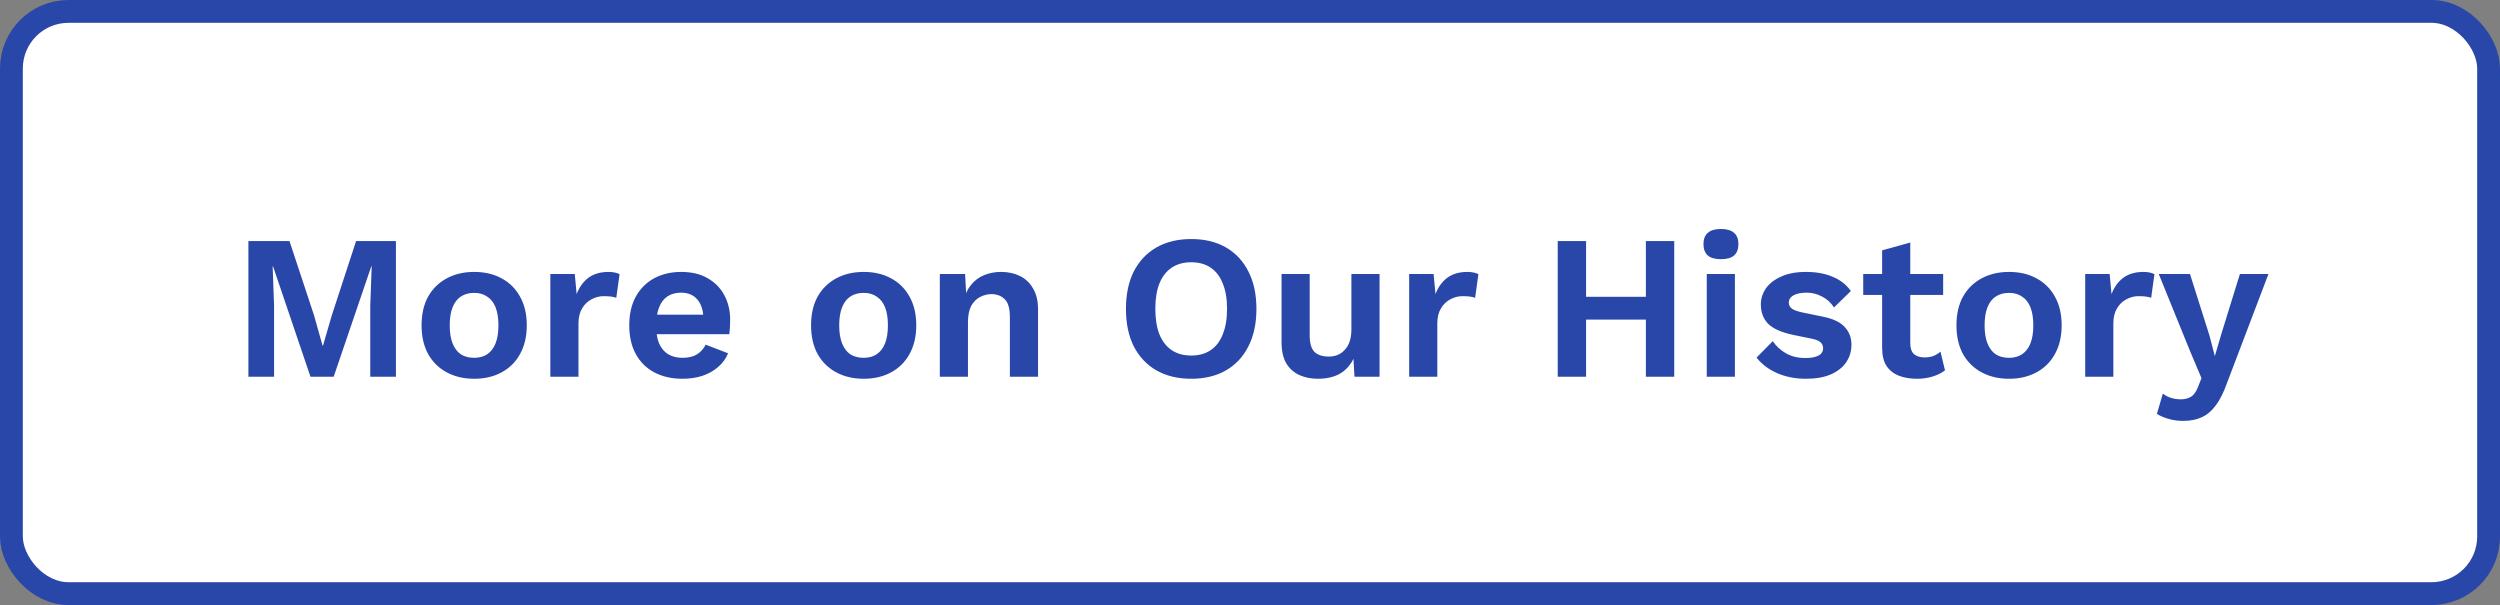 <svg width="219" height="53" viewBox="0 0 219 53" fill="none" xmlns="http://www.w3.org/2000/svg">
<rect x="0" y="0" width="219" height="53" fill="#808080" stroke="none"/>
<rect x="1" y="1" width="217" height="51" rx="5" fill="white"/>
<path d="M34.684 21.12V33H32.434V26.808L32.56 23.334H32.524L29.23 33H27.196L23.92 23.334H23.884L24.01 26.808V33H21.76V21.12H25.36L27.502 27.6L28.258 30.282H28.294L29.068 27.618L31.192 21.12H34.684ZM41.538 23.82C42.45 23.82 43.248 24.006 43.932 24.378C44.628 24.75 45.168 25.284 45.552 25.98C45.948 26.676 46.146 27.516 46.146 28.5C46.146 29.472 45.948 30.312 45.552 31.02C45.168 31.716 44.628 32.25 43.932 32.622C43.248 32.994 42.45 33.18 41.538 33.18C40.638 33.18 39.84 32.994 39.144 32.622C38.448 32.25 37.902 31.716 37.506 31.02C37.122 30.312 36.93 29.472 36.93 28.5C36.93 27.516 37.122 26.676 37.506 25.98C37.902 25.284 38.448 24.75 39.144 24.378C39.84 24.006 40.638 23.82 41.538 23.82ZM41.538 25.656C41.082 25.656 40.692 25.764 40.368 25.98C40.056 26.184 39.816 26.496 39.648 26.916C39.48 27.336 39.396 27.864 39.396 28.5C39.396 29.136 39.48 29.664 39.648 30.084C39.816 30.504 40.056 30.822 40.368 31.038C40.692 31.242 41.082 31.344 41.538 31.344C41.982 31.344 42.36 31.242 42.672 31.038C42.996 30.822 43.242 30.504 43.41 30.084C43.578 29.664 43.662 29.136 43.662 28.5C43.662 27.864 43.578 27.336 43.41 26.916C43.242 26.496 42.996 26.184 42.672 25.98C42.36 25.764 41.982 25.656 41.538 25.656ZM48.209 33V24H50.351L50.513 25.764C50.753 25.14 51.101 24.66 51.557 24.324C52.025 23.988 52.607 23.82 53.303 23.82C53.507 23.82 53.693 23.838 53.861 23.874C54.029 23.91 54.167 23.958 54.275 24.018L53.987 26.088C53.867 26.04 53.717 26.004 53.537 25.98C53.369 25.956 53.147 25.944 52.871 25.944C52.511 25.944 52.163 26.034 51.827 26.214C51.491 26.382 51.215 26.646 50.999 27.006C50.783 27.354 50.675 27.798 50.675 28.338V33H48.209ZM59.803 33.18C58.855 33.18 58.027 32.994 57.319 32.622C56.623 32.25 56.083 31.716 55.699 31.02C55.315 30.324 55.123 29.484 55.123 28.5C55.123 27.516 55.315 26.676 55.699 25.98C56.083 25.284 56.617 24.75 57.301 24.378C57.997 24.006 58.789 23.82 59.677 23.82C60.589 23.82 61.363 24.006 61.999 24.378C62.635 24.738 63.121 25.236 63.457 25.872C63.793 26.496 63.961 27.21 63.961 28.014C63.961 28.254 63.955 28.482 63.943 28.698C63.931 28.914 63.913 29.106 63.889 29.274H56.707V27.564H62.809L61.621 27.996C61.621 27.24 61.447 26.658 61.099 26.25C60.763 25.842 60.283 25.638 59.659 25.638C59.203 25.638 58.807 25.746 58.471 25.962C58.147 26.178 57.901 26.502 57.733 26.934C57.565 27.354 57.481 27.888 57.481 28.536C57.481 29.172 57.571 29.7 57.751 30.12C57.943 30.528 58.207 30.834 58.543 31.038C58.891 31.242 59.305 31.344 59.785 31.344C60.313 31.344 60.739 31.242 61.063 31.038C61.387 30.834 61.639 30.552 61.819 30.192L63.781 30.948C63.589 31.416 63.295 31.818 62.899 32.154C62.515 32.49 62.053 32.748 61.513 32.928C60.985 33.096 60.415 33.18 59.803 33.18ZM75.657 23.82C76.569 23.82 77.367 24.006 78.051 24.378C78.747 24.75 79.287 25.284 79.671 25.98C80.067 26.676 80.265 27.516 80.265 28.5C80.265 29.472 80.067 30.312 79.671 31.02C79.287 31.716 78.747 32.25 78.051 32.622C77.367 32.994 76.569 33.18 75.657 33.18C74.757 33.18 73.959 32.994 73.263 32.622C72.567 32.25 72.021 31.716 71.625 31.02C71.241 30.312 71.049 29.472 71.049 28.5C71.049 27.516 71.241 26.676 71.625 25.98C72.021 25.284 72.567 24.75 73.263 24.378C73.959 24.006 74.757 23.82 75.657 23.82ZM75.657 25.656C75.201 25.656 74.811 25.764 74.487 25.98C74.175 26.184 73.935 26.496 73.767 26.916C73.599 27.336 73.515 27.864 73.515 28.5C73.515 29.136 73.599 29.664 73.767 30.084C73.935 30.504 74.175 30.822 74.487 31.038C74.811 31.242 75.201 31.344 75.657 31.344C76.101 31.344 76.479 31.242 76.791 31.038C77.115 30.822 77.361 30.504 77.529 30.084C77.697 29.664 77.781 29.136 77.781 28.5C77.781 27.864 77.697 27.336 77.529 26.916C77.361 26.496 77.115 26.184 76.791 25.98C76.479 25.764 76.101 25.656 75.657 25.656ZM82.328 33V24H84.542L84.686 26.7L84.38 26.412C84.524 25.824 84.752 25.338 85.064 24.954C85.376 24.57 85.754 24.288 86.198 24.108C86.654 23.916 87.152 23.82 87.692 23.82C88.316 23.82 88.868 23.94 89.348 24.18C89.84 24.42 90.224 24.786 90.5 25.278C90.788 25.758 90.932 26.364 90.932 27.096V33H88.466V27.798C88.466 27.03 88.316 26.502 88.016 26.214C87.716 25.914 87.326 25.764 86.846 25.764C86.51 25.764 86.18 25.848 85.856 26.016C85.544 26.172 85.286 26.43 85.082 26.79C84.89 27.15 84.794 27.63 84.794 28.23V33H82.328ZM104.357 20.94C105.533 20.94 106.547 21.186 107.399 21.678C108.251 22.17 108.905 22.872 109.361 23.784C109.829 24.696 110.063 25.788 110.063 27.06C110.063 28.332 109.829 29.424 109.361 30.336C108.905 31.248 108.251 31.95 107.399 32.442C106.547 32.934 105.533 33.18 104.357 33.18C103.181 33.18 102.161 32.934 101.297 32.442C100.445 31.95 99.785 31.248 99.317 30.336C98.861 29.424 98.633 28.332 98.633 27.06C98.633 25.788 98.861 24.696 99.317 23.784C99.785 22.872 100.445 22.17 101.297 21.678C102.161 21.186 103.181 20.94 104.357 20.94ZM104.357 22.974C103.685 22.974 103.115 23.13 102.647 23.442C102.179 23.754 101.819 24.216 101.567 24.828C101.327 25.428 101.207 26.172 101.207 27.06C101.207 27.936 101.327 28.68 101.567 29.292C101.819 29.904 102.179 30.366 102.647 30.678C103.115 30.99 103.685 31.146 104.357 31.146C105.017 31.146 105.581 30.99 106.049 30.678C106.517 30.366 106.871 29.904 107.111 29.292C107.363 28.68 107.489 27.936 107.489 27.06C107.489 26.172 107.363 25.428 107.111 24.828C106.871 24.216 106.517 23.754 106.049 23.442C105.581 23.13 105.017 22.974 104.357 22.974ZM115.449 33.18C114.849 33.18 114.309 33.072 113.829 32.856C113.349 32.64 112.965 32.298 112.677 31.83C112.401 31.35 112.263 30.732 112.263 29.976V24H114.729V29.382C114.729 30.078 114.873 30.564 115.161 30.84C115.449 31.104 115.863 31.236 116.403 31.236C116.655 31.236 116.901 31.194 117.141 31.11C117.381 31.014 117.591 30.87 117.771 30.678C117.963 30.486 118.113 30.24 118.221 29.94C118.329 29.628 118.383 29.262 118.383 28.842V24H120.849V33H118.653L118.563 31.434C118.263 32.034 117.849 32.478 117.321 32.766C116.805 33.042 116.181 33.18 115.449 33.18ZM123.443 33V24H125.585L125.747 25.764C125.987 25.14 126.335 24.66 126.791 24.324C127.259 23.988 127.841 23.82 128.537 23.82C128.741 23.82 128.927 23.838 129.095 23.874C129.263 23.91 129.401 23.958 129.509 24.018L129.221 26.088C129.101 26.04 128.951 26.004 128.771 25.98C128.603 25.956 128.381 25.944 128.105 25.944C127.745 25.944 127.397 26.034 127.061 26.214C126.725 26.382 126.449 26.646 126.233 27.006C126.017 27.354 125.909 27.798 125.909 28.338V33H123.443ZM146.663 21.12V33H144.179V21.12H146.663ZM138.941 21.12V33H136.457V21.12H138.941ZM145.475 25.998V27.996H137.699V25.998H145.475ZM150.754 22.704C150.238 22.704 149.854 22.596 149.602 22.38C149.35 22.152 149.224 21.822 149.224 21.39C149.224 20.946 149.35 20.616 149.602 20.4C149.854 20.172 150.238 20.058 150.754 20.058C151.27 20.058 151.654 20.172 151.906 20.4C152.158 20.616 152.284 20.946 152.284 21.39C152.284 21.822 152.158 22.152 151.906 22.38C151.654 22.596 151.27 22.704 150.754 22.704ZM151.978 24V33H149.512V24H151.978ZM158.192 33.18C157.28 33.18 156.446 33.018 155.69 32.694C154.946 32.37 154.34 31.914 153.872 31.326L155.294 29.886C155.582 30.318 155.966 30.672 156.446 30.948C156.926 31.224 157.496 31.362 158.156 31.362C158.624 31.362 158.996 31.296 159.272 31.164C159.56 31.02 159.704 30.798 159.704 30.498C159.704 30.306 159.638 30.144 159.506 30.012C159.374 29.868 159.11 29.754 158.714 29.67L157.13 29.346C156.086 29.13 155.342 28.806 154.898 28.374C154.466 27.93 154.25 27.36 154.25 26.664C154.25 26.172 154.394 25.71 154.682 25.278C154.982 24.846 155.426 24.498 156.014 24.234C156.602 23.958 157.334 23.82 158.21 23.82C159.11 23.82 159.89 23.964 160.55 24.252C161.222 24.528 161.75 24.942 162.134 25.494L160.658 26.934C160.394 26.514 160.046 26.196 159.614 25.98C159.194 25.752 158.75 25.638 158.282 25.638C157.946 25.638 157.658 25.674 157.418 25.746C157.178 25.818 156.998 25.92 156.878 26.052C156.758 26.172 156.698 26.328 156.698 26.52C156.698 26.712 156.782 26.88 156.95 27.024C157.118 27.156 157.424 27.27 157.868 27.366L159.704 27.744C160.592 27.924 161.228 28.23 161.612 28.662C161.996 29.082 162.188 29.592 162.188 30.192C162.188 30.768 162.032 31.284 161.72 31.74C161.42 32.184 160.97 32.538 160.37 32.802C159.782 33.054 159.056 33.18 158.192 33.18ZM167.34 21.246V30.066C167.34 30.498 167.448 30.816 167.664 31.02C167.892 31.212 168.198 31.308 168.582 31.308C168.882 31.308 169.146 31.266 169.374 31.182C169.602 31.086 169.806 30.96 169.986 30.804L170.382 32.442C170.094 32.67 169.734 32.85 169.302 32.982C168.87 33.114 168.414 33.18 167.934 33.18C167.334 33.18 166.8 33.09 166.332 32.91C165.876 32.73 165.516 32.442 165.252 32.046C165 31.65 164.874 31.122 164.874 30.462V21.93L167.34 21.246ZM170.22 24V25.836H163.218V24H170.22ZM175.993 23.82C176.905 23.82 177.703 24.006 178.387 24.378C179.083 24.75 179.623 25.284 180.007 25.98C180.403 26.676 180.601 27.516 180.601 28.5C180.601 29.472 180.403 30.312 180.007 31.02C179.623 31.716 179.083 32.25 178.387 32.622C177.703 32.994 176.905 33.18 175.993 33.18C175.093 33.18 174.295 32.994 173.599 32.622C172.903 32.25 172.357 31.716 171.961 31.02C171.577 30.312 171.385 29.472 171.385 28.5C171.385 27.516 171.577 26.676 171.961 25.98C172.357 25.284 172.903 24.75 173.599 24.378C174.295 24.006 175.093 23.82 175.993 23.82ZM175.993 25.656C175.537 25.656 175.147 25.764 174.823 25.98C174.511 26.184 174.271 26.496 174.103 26.916C173.935 27.336 173.851 27.864 173.851 28.5C173.851 29.136 173.935 29.664 174.103 30.084C174.271 30.504 174.511 30.822 174.823 31.038C175.147 31.242 175.537 31.344 175.993 31.344C176.437 31.344 176.815 31.242 177.127 31.038C177.451 30.822 177.697 30.504 177.865 30.084C178.033 29.664 178.117 29.136 178.117 28.5C178.117 27.864 178.033 27.336 177.865 26.916C177.697 26.496 177.451 26.184 177.127 25.98C176.815 25.764 176.437 25.656 175.993 25.656ZM182.664 33V24H184.806L184.968 25.764C185.208 25.14 185.556 24.66 186.012 24.324C186.48 23.988 187.062 23.82 187.758 23.82C187.962 23.82 188.148 23.838 188.316 23.874C188.484 23.91 188.622 23.958 188.73 24.018L188.442 26.088C188.322 26.04 188.172 26.004 187.992 25.98C187.824 25.956 187.602 25.944 187.326 25.944C186.966 25.944 186.618 26.034 186.282 26.214C185.946 26.382 185.67 26.646 185.454 27.006C185.238 27.354 185.13 27.798 185.13 28.338V33H182.664ZM198.718 24L195.082 33.558C194.794 34.374 194.47 35.022 194.11 35.502C193.762 35.982 193.354 36.33 192.886 36.546C192.43 36.762 191.884 36.87 191.248 36.87C190.78 36.87 190.348 36.81 189.952 36.69C189.568 36.582 189.232 36.438 188.944 36.258L189.466 34.476C189.694 34.656 189.934 34.782 190.186 34.854C190.438 34.938 190.726 34.98 191.05 34.98C191.386 34.98 191.674 34.908 191.914 34.764C192.166 34.62 192.376 34.332 192.544 33.9L192.85 33.126L191.86 30.786L189.106 24H191.842L193.552 29.4L194.02 31.2L194.578 29.292L196.216 24H198.718Z" fill="#2947A9"/>
<rect x="1" y="1" width="217" height="51" rx="5" stroke="#2947A9" stroke-width="2"/>
</svg>
